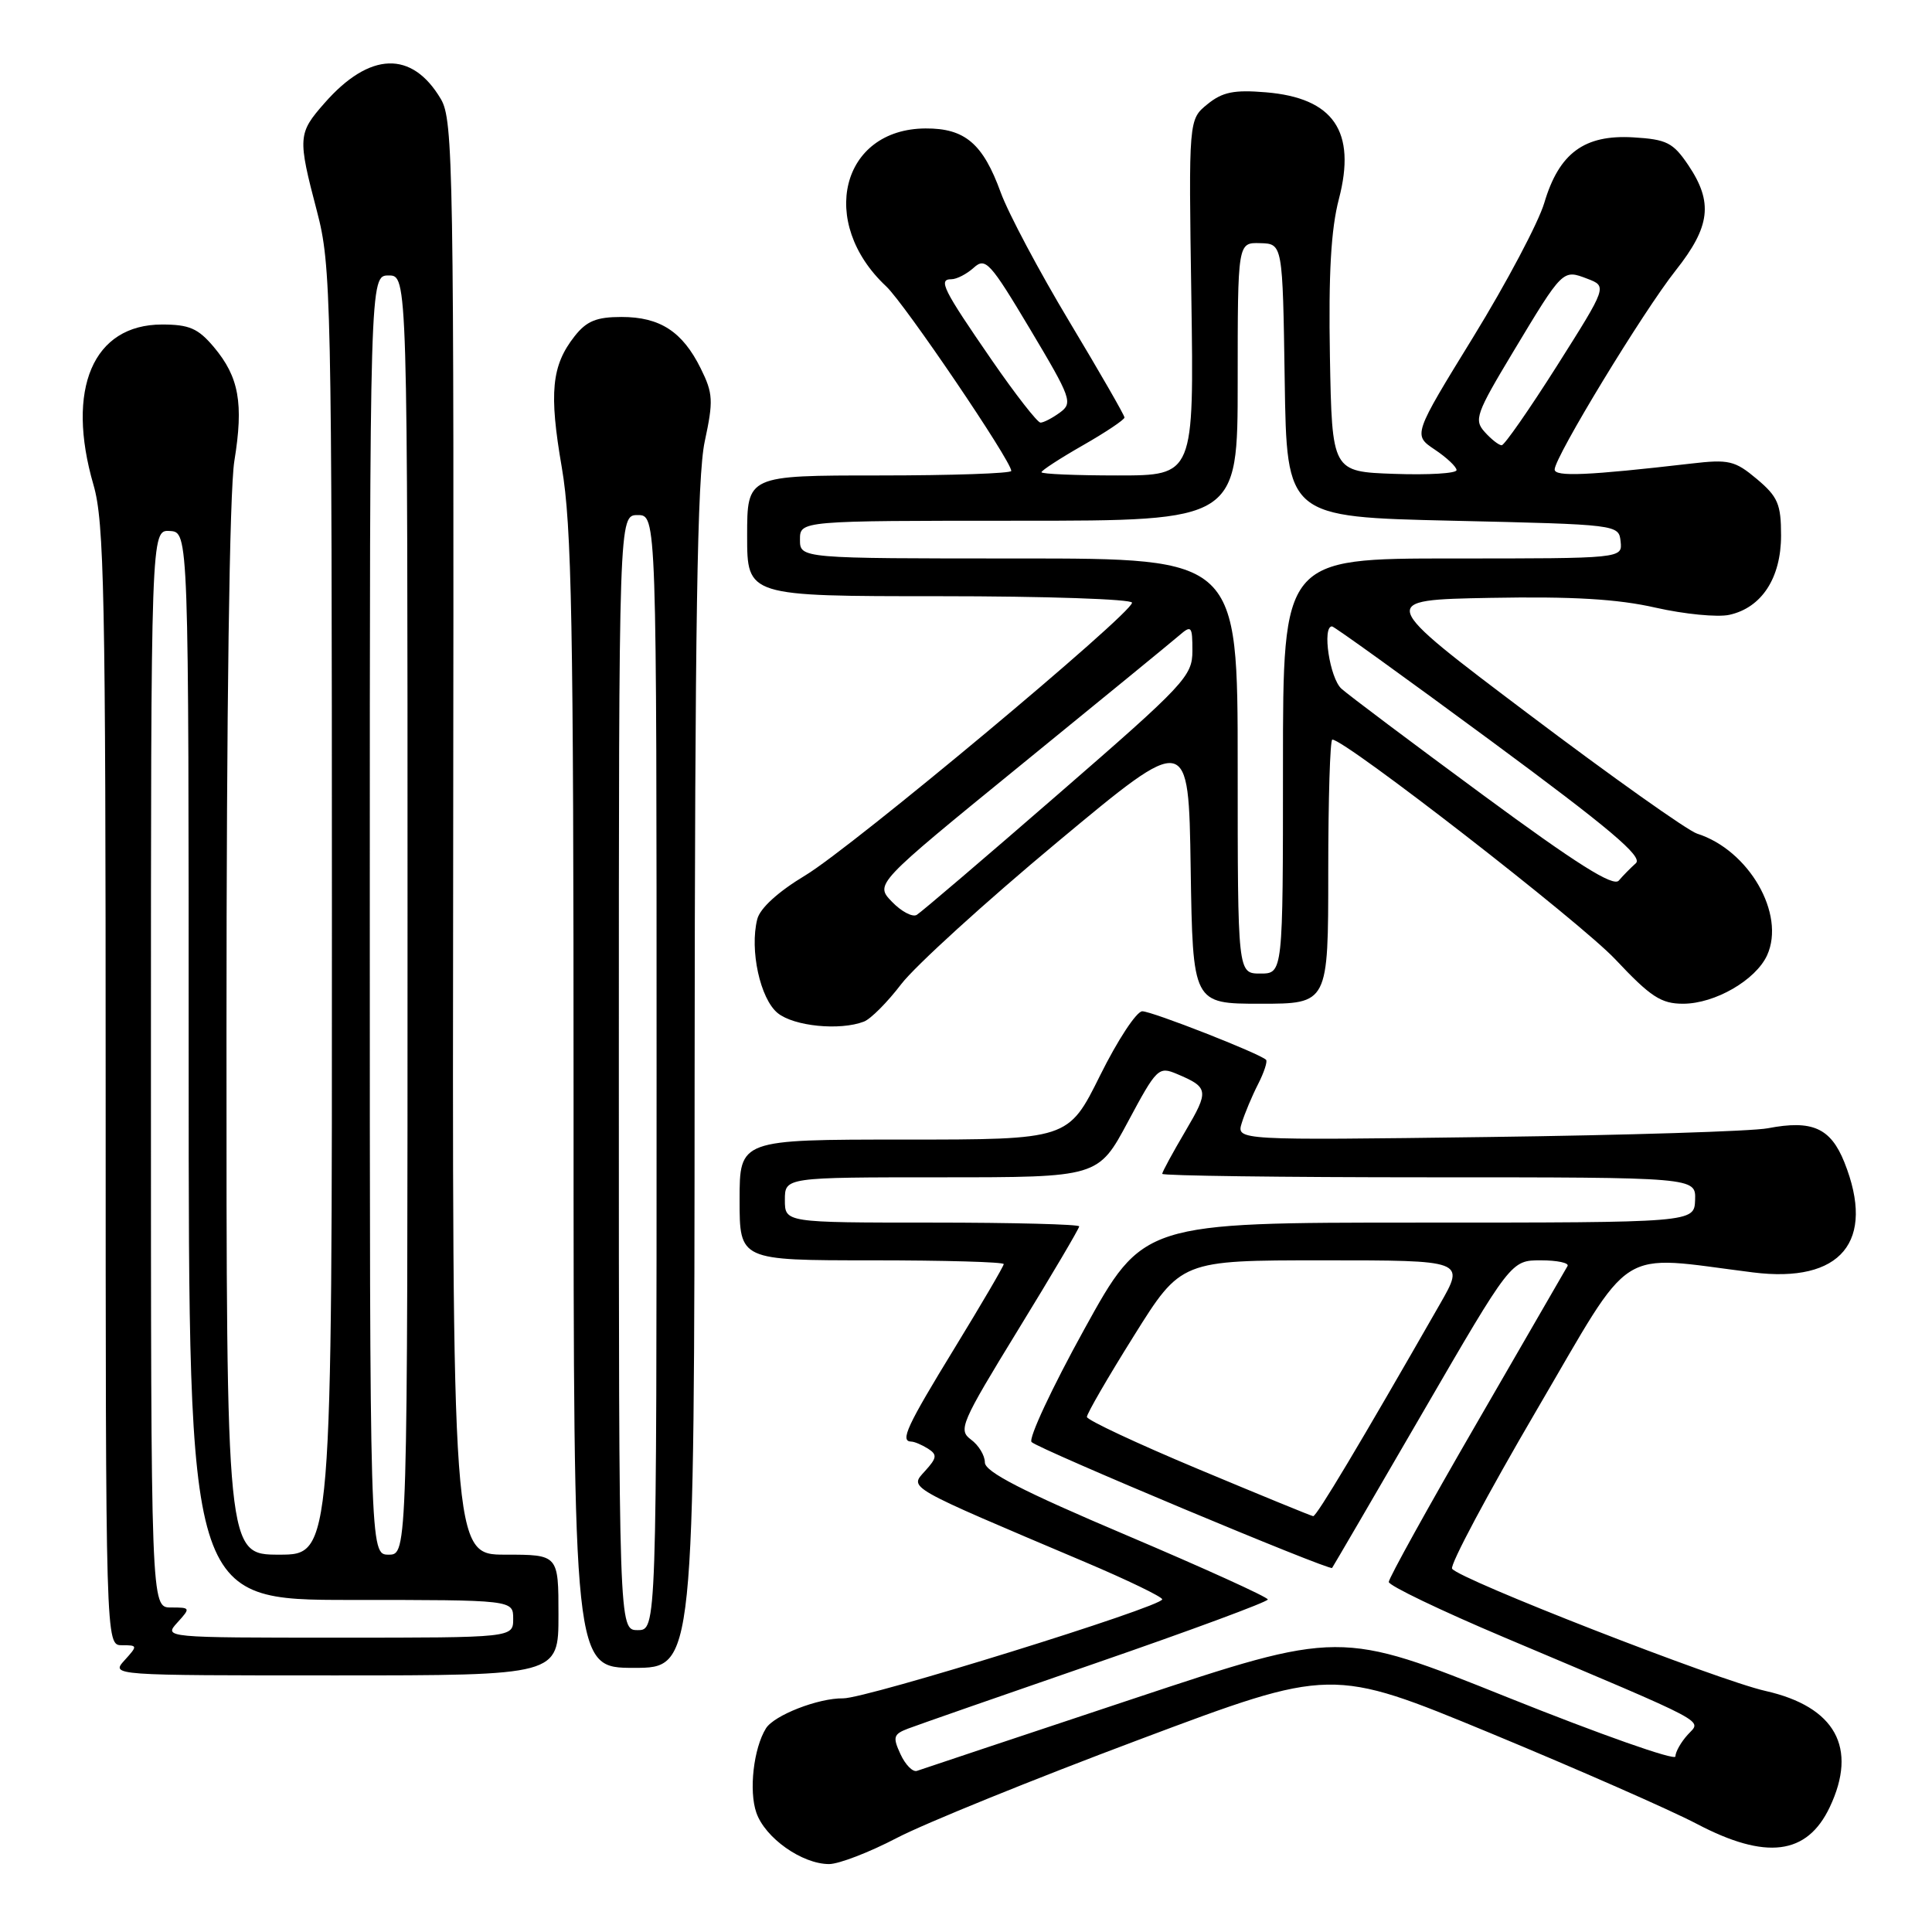 <?xml version="1.0" encoding="UTF-8" standalone="no"?>
<!DOCTYPE svg PUBLIC "-//W3C//DTD SVG 1.1//EN" "http://www.w3.org/Graphics/SVG/1.1/DTD/svg11.dtd" >
<svg xmlns="http://www.w3.org/2000/svg" xmlns:xlink="http://www.w3.org/1999/xlink" version="1.1" viewBox="0 0 256 256">
 <g >
 <path fill="currentColor"
d=" M 118.85 243.53 C 122.51 241.62 136.96 235.75 150.97 230.50 C 176.43 220.94 176.43 220.94 197.47 229.64 C 209.03 234.43 221.35 239.84 224.83 241.67 C 234.00 246.49 239.44 245.81 242.45 239.46 C 246.19 231.58 243.19 226.15 233.94 224.06 C 227.65 222.65 193.26 209.23 192.41 207.86 C 192.10 207.36 197.14 197.91 203.60 186.87 C 216.65 164.59 213.96 166.30 232.27 168.60 C 243.95 170.07 248.58 164.50 244.39 154.01 C 242.56 149.45 240.13 148.37 234.25 149.50 C 232.19 149.90 215.50 150.42 197.17 150.66 C 163.83 151.10 163.83 151.10 164.54 148.80 C 164.93 147.54 165.90 145.22 166.70 143.66 C 167.50 142.09 167.97 140.64 167.76 140.43 C 166.93 139.60 152.65 134.00 151.36 134.00 C 150.60 134.00 148.09 137.82 145.77 142.50 C 141.55 151.00 141.55 151.00 119.78 151.00 C 98.00 151.00 98.00 151.00 98.00 159.00 C 98.00 167.00 98.00 167.00 115.50 167.00 C 125.12 167.00 133.00 167.22 133.00 167.50 C 133.00 167.77 130.07 172.77 126.50 178.61 C 120.15 188.99 119.22 190.98 120.75 191.02 C 121.16 191.02 122.16 191.45 122.96 191.95 C 124.21 192.75 124.16 193.17 122.57 194.92 C 120.50 197.22 119.80 196.82 143.75 206.97 C 149.39 209.36 154.00 211.59 154.00 211.92 C 154.00 212.90 114.73 225.09 111.72 225.04 C 108.44 224.99 102.57 227.28 101.49 229.02 C 99.85 231.67 99.21 237.29 100.22 240.19 C 101.38 243.54 106.27 246.99 109.85 247.00 C 111.15 247.00 115.20 245.44 118.85 243.53 Z  M 74.00 214.00 C 74.00 206.00 74.00 206.00 66.96 206.00 C 59.92 206.00 59.92 206.00 60.05 111.05 C 60.16 22.17 60.06 15.91 58.42 13.13 C 54.59 6.65 48.98 6.84 43.00 13.66 C 39.47 17.67 39.43 18.21 42.00 28.00 C 43.88 35.17 43.97 39.24 43.98 120.75 C 44.00 206.00 44.00 206.00 37.00 206.00 C 30.00 206.00 30.00 206.00 30.01 136.75 C 30.01 93.68 30.41 65.08 31.05 61.10 C 32.30 53.43 31.67 49.95 28.33 45.98 C 26.25 43.51 25.07 43.00 21.47 43.00 C 12.33 43.00 8.69 51.53 12.39 64.26 C 13.81 69.14 14.00 78.71 14.00 143.90 C 14.00 218.00 14.00 218.00 16.15 218.00 C 18.25 218.00 18.26 218.06 16.50 220.00 C 14.69 222.00 14.75 222.00 44.35 222.00 C 74.00 222.00 74.00 222.00 74.00 214.00 Z  M 92.04 142.75 C 92.08 82.65 92.39 63.11 93.38 58.50 C 94.54 53.10 94.49 52.13 92.85 48.82 C 90.43 43.93 87.45 42.00 82.35 42.00 C 79.04 42.00 77.72 42.54 76.14 44.55 C 73.08 48.44 72.73 52.04 74.44 61.93 C 75.76 69.61 76.00 82.48 76.00 146.00 C 76.00 221.00 76.00 221.00 84.00 221.00 C 92.00 221.00 92.00 221.00 92.04 142.75 Z  M 114.47 135.37 C 115.37 135.03 117.60 132.79 119.42 130.40 C 121.25 128.01 130.56 119.53 140.12 111.57 C 157.50 97.09 157.50 97.09 157.77 115.04 C 158.05 133.00 158.05 133.00 167.02 133.00 C 176.00 133.00 176.00 133.00 176.00 115.50 C 176.00 105.88 176.24 98.00 176.54 98.00 C 178.25 98.00 209.40 122.19 214.03 127.11 C 218.72 132.10 220.10 133.00 223.03 133.00 C 227.25 132.99 232.64 129.87 234.15 126.58 C 236.63 121.13 231.74 112.64 224.87 110.46 C 223.62 110.06 213.58 102.94 202.55 94.62 C 182.50 79.50 182.50 79.50 197.48 79.22 C 208.37 79.02 214.35 79.37 219.38 80.52 C 223.19 81.38 227.58 81.81 229.14 81.47 C 233.43 80.53 236.00 76.59 236.00 70.95 C 236.00 66.81 235.58 65.82 232.80 63.48 C 229.88 61.03 229.09 60.84 224.05 61.43 C 210.39 63.01 206.00 63.20 206.00 62.21 C 206.00 60.57 217.71 41.30 222.04 35.83 C 226.64 30.02 227.02 26.81 223.72 21.90 C 221.69 18.89 220.86 18.47 216.41 18.20 C 209.93 17.82 206.59 20.28 204.63 26.87 C 203.86 29.48 199.62 37.48 195.23 44.63 C 187.23 57.64 187.23 57.64 190.11 59.57 C 191.70 60.63 193.00 61.86 193.00 62.29 C 193.00 62.73 189.29 62.95 184.75 62.79 C 176.50 62.50 176.50 62.50 176.22 47.23 C 176.03 36.29 176.36 30.38 177.41 26.37 C 179.75 17.41 176.71 12.97 167.72 12.23 C 163.52 11.88 161.98 12.19 159.99 13.81 C 157.50 15.83 157.50 15.83 157.86 39.41 C 158.21 63.00 158.21 63.00 148.11 63.00 C 142.55 63.00 138.00 62.81 138.00 62.57 C 138.00 62.34 140.47 60.73 143.50 59.00 C 146.53 57.27 149.00 55.61 149.00 55.32 C 149.00 55.02 145.72 49.32 141.71 42.64 C 137.70 35.96 133.60 28.25 132.60 25.50 C 130.25 19.03 127.86 16.99 122.64 17.02 C 111.45 17.08 108.36 29.47 117.42 37.94 C 119.85 40.21 134.00 61.08 134.00 62.40 C 134.00 62.73 126.12 63.00 116.50 63.00 C 99.00 63.00 99.00 63.00 99.00 71.00 C 99.00 79.00 99.00 79.00 124.50 79.00 C 138.53 79.00 150.00 79.39 150.00 79.86 C 150.00 81.30 112.88 112.29 106.71 115.99 C 103.10 118.16 100.70 120.35 100.34 121.80 C 99.31 125.87 100.73 132.36 103.05 134.24 C 105.21 135.99 111.29 136.59 114.47 135.37 Z  M 119.32 232.44 C 118.27 230.17 118.38 229.79 120.32 229.05 C 121.52 228.59 132.73 224.68 145.24 220.36 C 157.75 216.04 167.99 212.25 167.99 211.94 C 168.00 211.63 159.56 207.80 149.25 203.42 C 135.48 197.58 130.50 195.02 130.50 193.78 C 130.50 192.85 129.67 191.49 128.66 190.75 C 126.94 189.48 127.32 188.59 134.91 176.20 C 139.36 168.95 143.00 162.78 143.00 162.50 C 143.00 162.23 134.22 162.00 123.50 162.00 C 104.00 162.00 104.00 162.00 104.00 159.00 C 104.00 156.00 104.00 156.00 124.76 156.00 C 145.52 156.00 145.52 156.00 149.47 148.62 C 153.27 141.52 153.52 141.28 155.96 142.31 C 160.17 144.09 160.23 144.52 157.06 149.90 C 155.38 152.75 154.00 155.29 154.00 155.54 C 154.00 155.79 169.91 156.00 189.36 156.00 C 224.71 156.00 224.71 156.00 224.61 159.00 C 224.50 162.00 224.50 162.00 187.99 162.00 C 151.47 162.00 151.47 162.00 143.67 176.14 C 139.38 183.91 136.24 190.64 136.69 191.08 C 137.61 192.01 176.20 208.17 176.51 207.76 C 176.62 207.62 182.01 198.39 188.47 187.25 C 200.22 167.00 200.22 167.00 204.17 167.00 C 206.34 167.00 207.93 167.34 207.71 167.75 C 207.48 168.16 202.05 177.55 195.65 188.62 C 189.24 199.69 184.01 209.14 184.02 209.62 C 184.03 210.10 190.89 213.40 199.27 216.94 C 227.17 228.74 225.46 227.83 223.62 229.87 C 222.73 230.85 222.00 232.15 222.00 232.74 C 222.00 233.34 212.00 229.81 199.77 224.91 C 177.54 215.99 177.54 215.99 150.02 225.14 C 134.88 230.18 122.05 234.45 121.50 234.65 C 120.95 234.84 119.97 233.85 119.32 232.44 Z  M 158.77 194.66 C 150.67 191.27 144.03 188.16 144.02 187.75 C 144.01 187.33 146.81 182.49 150.25 177.00 C 156.50 167.00 156.50 167.00 175.31 167.00 C 194.12 167.00 194.12 167.00 190.81 172.78 C 180.15 191.41 174.44 200.96 174.00 200.90 C 173.72 200.86 166.87 198.05 158.77 194.66 Z  M 23.50 215.00 C 25.27 213.05 25.25 213.00 22.65 213.00 C 20.00 213.00 20.00 213.00 20.00 141.61 C 20.00 70.21 20.00 70.21 22.50 70.36 C 25.00 70.50 25.00 70.50 25.00 141.25 C 25.00 212.00 25.00 212.00 46.50 212.00 C 68.00 212.00 68.00 212.00 68.00 214.50 C 68.00 217.00 68.00 217.00 44.85 217.00 C 21.75 217.00 21.69 216.99 23.50 215.00 Z  M 49.00 121.25 C 49.00 36.50 49.00 36.50 51.50 36.50 C 54.00 36.50 54.00 36.50 54.00 121.25 C 54.00 206.00 54.00 206.00 51.50 206.00 C 49.00 206.00 49.00 206.00 49.00 121.25 Z  M 82.00 142.12 C 82.00 68.25 82.00 68.25 84.50 68.25 C 87.00 68.25 87.00 68.25 87.00 142.12 C 87.00 216.00 87.00 216.00 84.50 216.00 C 82.00 216.00 82.00 216.00 82.00 142.12 Z  M 164.00 101.50 C 164.00 74.00 164.00 74.00 135.00 74.00 C 106.00 74.00 106.00 74.00 106.00 71.50 C 106.00 69.00 106.00 69.00 135.00 69.00 C 164.00 69.00 164.00 69.00 164.00 50.57 C 164.00 32.13 164.00 32.13 166.98 32.22 C 169.96 32.30 169.96 32.30 170.23 50.40 C 170.50 68.50 170.50 68.50 192.50 69.00 C 214.41 69.50 214.50 69.51 214.74 71.75 C 214.98 74.00 214.98 74.00 192.49 74.00 C 170.00 74.00 170.00 74.00 170.00 101.50 C 170.00 129.00 170.00 129.00 167.00 129.00 C 164.00 129.00 164.00 129.00 164.00 101.50 Z  M 118.19 119.49 C 115.92 117.14 115.92 117.14 135.21 101.42 C 145.82 92.78 155.29 85.03 156.25 84.20 C 157.87 82.80 158.00 82.95 158.00 86.24 C 158.00 89.59 157.02 90.64 140.25 105.20 C 130.49 113.68 122.04 120.89 121.47 121.23 C 120.91 121.56 119.43 120.78 118.19 119.49 Z  M 196.50 105.34 C 187.15 98.46 178.71 92.12 177.75 91.26 C 176.20 89.87 175.16 83.00 176.50 83.00 C 176.78 83.00 186.23 89.81 197.51 98.13 C 213.31 109.79 217.73 113.52 216.76 114.38 C 216.07 115.00 215.05 116.03 214.50 116.68 C 213.77 117.54 208.95 114.51 196.50 105.34 Z  M 196.74 57.25 C 195.28 55.64 195.58 54.81 200.49 46.64 C 207.11 35.63 207.06 35.69 210.32 36.93 C 212.97 37.94 212.97 37.94 206.31 48.47 C 202.64 54.26 199.34 59.00 198.98 59.00 C 198.61 59.00 197.60 58.21 196.74 57.25 Z  M 131.44 47.75 C 124.95 38.34 124.28 37.00 126.06 37.00 C 126.77 37.00 128.10 36.31 129.03 35.47 C 130.58 34.07 131.18 34.72 136.50 43.63 C 141.95 52.76 142.18 53.40 140.45 54.66 C 139.44 55.40 138.28 56.00 137.87 56.00 C 137.47 56.00 134.57 52.29 131.44 47.75 Z "/>
</g>
</svg>